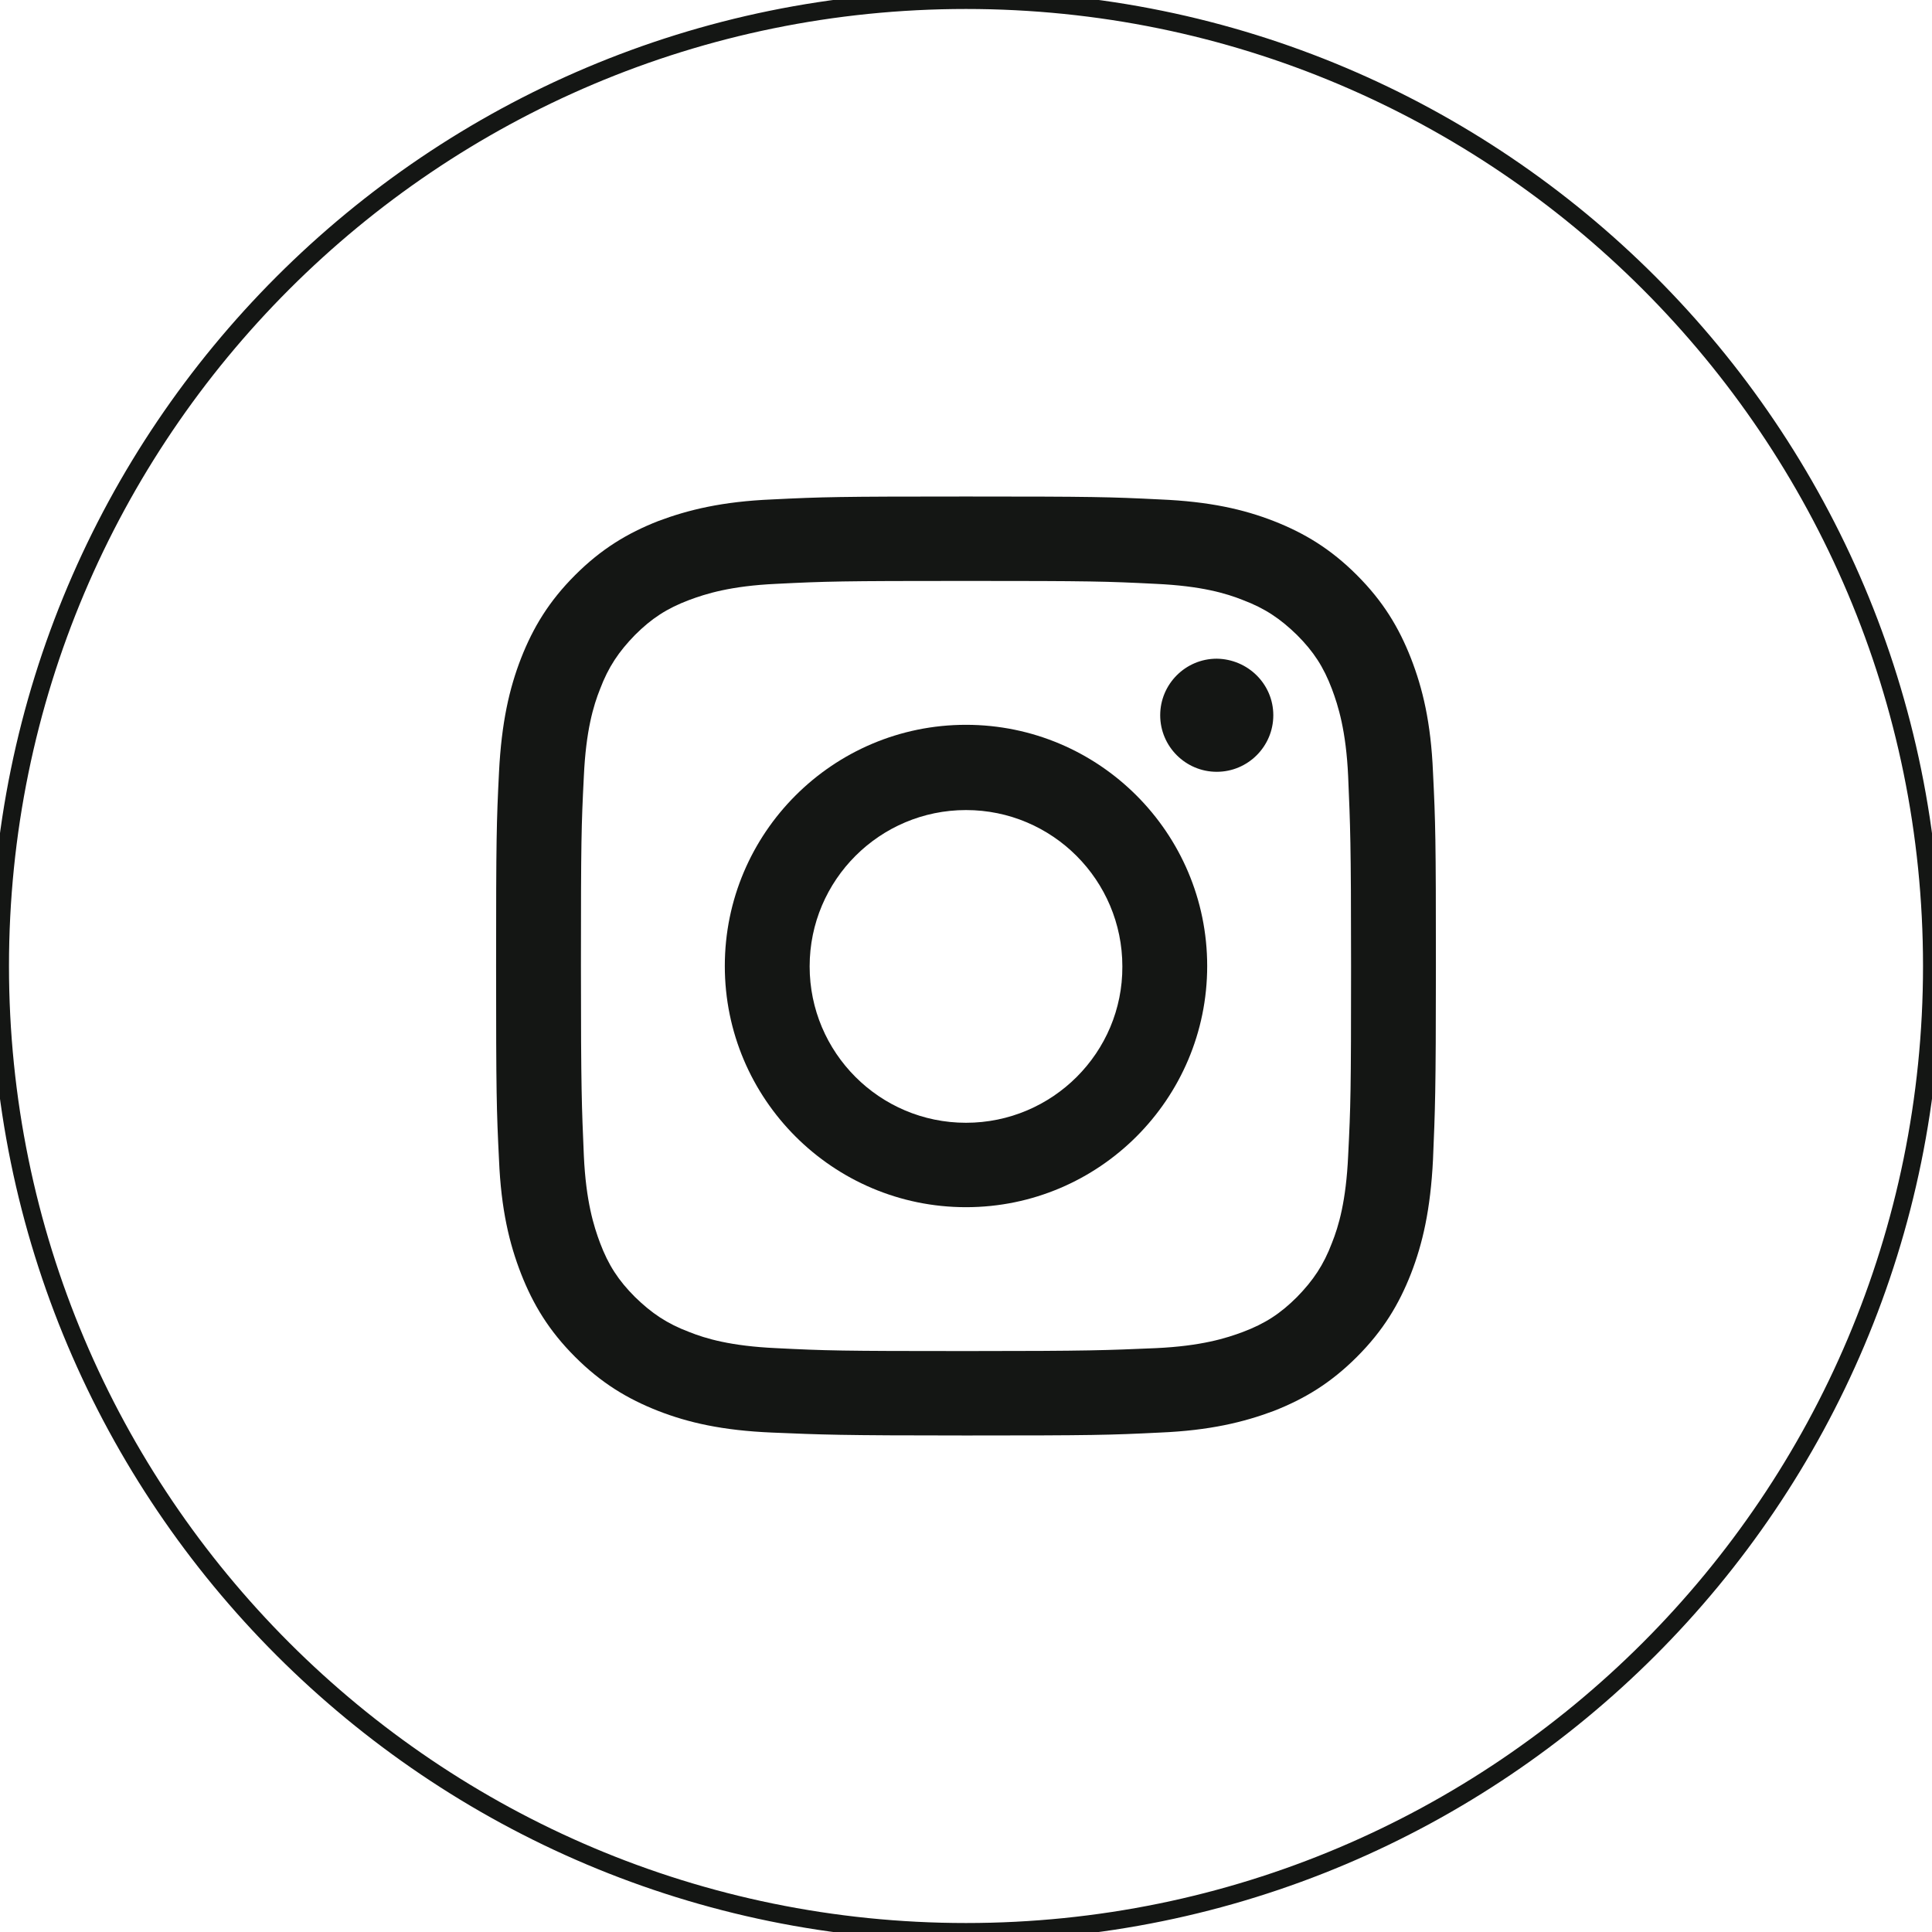 <?xml version="1.0" encoding="utf-8"?>
<!-- Generator: Adobe Illustrator 27.7.0, SVG Export Plug-In . SVG Version: 6.00 Build 0)  -->
<svg version="1.1" id="Calque_1" xmlns="http://www.w3.org/2000/svg" xmlns:xlink="http://www.w3.org/1999/xlink" x="0px" y="0px"
	 viewBox="0 0 46.46 46.46" style="enable-background:new 0 0 46.46 46.46;" xml:space="preserve">
<style type="text/css">
	.st0{fill:none;stroke:#141614;stroke-width:0.432;stroke-miterlimit:10;}
	.st1{fill:#141614;}
</style>
<g>
	<g>
		<path id="XMLID_696_" class="st0" d="M23.23,46.46L23.23,46.46C10.4,46.46,0,36.06,0,23.23l0,0C0,10.4,10.4,0,23.23,0l0,0
			c12.83,0,23.23,10.4,23.23,23.23l0,0C46.46,36.06,36.06,46.46,23.23,46.46z"/>
	</g>
	<g id="XMLID_649_">
		<path id="XMLID_656_" class="st1" d="M23.23,13.97c3.02,0,3.37,0.01,4.56,0.07c1.1,0.05,1.7,0.23,2.1,0.39
			c0.53,0.2,0.9,0.45,1.3,0.84c0.4,0.4,0.64,0.77,0.84,1.3c0.15,0.4,0.34,1,0.39,2.1c0.05,1.19,0.07,1.55,0.07,4.56
			c0,3.02-0.01,3.37-0.07,4.56c-0.05,1.1-0.23,1.7-0.39,2.1c-0.2,0.53-0.45,0.9-0.84,1.3c-0.4,0.4-0.77,0.64-1.3,0.84
			c-0.4,0.15-1,0.34-2.1,0.39c-1.19,0.05-1.55,0.07-4.56,0.07c-3.02,0-3.37-0.01-4.56-0.07c-1.1-0.05-1.7-0.23-2.1-0.39
			c-0.53-0.2-0.9-0.45-1.3-0.84c-0.4-0.4-0.64-0.77-0.84-1.3c-0.15-0.4-0.34-1-0.39-2.1c-0.05-1.19-0.07-1.55-0.07-4.56
			c0-3.02,0.01-3.37,0.07-4.56c0.05-1.1,0.23-1.7,0.39-2.1c0.2-0.53,0.45-0.9,0.84-1.3c0.4-0.4,0.77-0.64,1.3-0.84
			c0.4-0.15,1-0.34,2.1-0.39C19.86,13.98,20.22,13.97,23.23,13.97 M23.23,11.94c-3.07,0-3.45,0.01-4.66,0.07
			c-1.2,0.05-2.02,0.25-2.74,0.52c-0.74,0.29-1.37,0.67-2,1.3c-0.63,0.63-1.01,1.26-1.3,2c-0.28,0.72-0.47,1.54-0.53,2.74
			c-0.06,1.2-0.07,1.59-0.07,4.66s0.01,3.45,0.07,4.66c0.05,1.2,0.25,2.02,0.53,2.74c0.29,0.74,0.67,1.37,1.3,2
			c0.63,0.63,1.26,1.01,2,1.3c0.72,0.28,1.54,0.47,2.74,0.52c1.2,0.05,1.59,0.07,4.66,0.07c3.07,0,3.45-0.01,4.66-0.07
			c1.2-0.05,2.02-0.25,2.74-0.52c0.74-0.29,1.37-0.67,2-1.3c0.63-0.63,1.01-1.26,1.3-2c0.28-0.72,0.47-1.54,0.53-2.74
			c0.05-1.2,0.07-1.59,0.07-4.66s-0.01-3.45-0.07-4.66c-0.05-1.2-0.25-2.02-0.53-2.74c-0.29-0.74-0.67-1.37-1.3-2
			c-0.63-0.63-1.26-1.01-2-1.3c-0.72-0.28-1.54-0.47-2.74-0.52C26.68,11.95,26.3,11.94,23.23,11.94"/>
		<path id="XMLID_653_" class="st1" d="M23.23,17.43c-3.2,0-5.8,2.6-5.8,5.8s2.6,5.8,5.8,5.8c3.2,0,5.8-2.6,5.8-5.8
			S26.43,17.43,23.23,17.43 M23.23,27c-2.08,0-3.76-1.69-3.76-3.76c0-2.08,1.69-3.76,3.76-3.76c2.08,0,3.76,1.69,3.76,3.76
			C27,25.31,25.31,27,23.23,27"/>
		<path id="XMLID_652_" class="st1" d="M30.62,17.2c0,0.75-0.61,1.36-1.36,1.36c-0.75,0-1.36-0.61-1.36-1.36s0.61-1.36,1.36-1.36
			C30.01,15.85,30.62,16.45,30.62,17.2"/>
	</g>
</g>
</svg>
